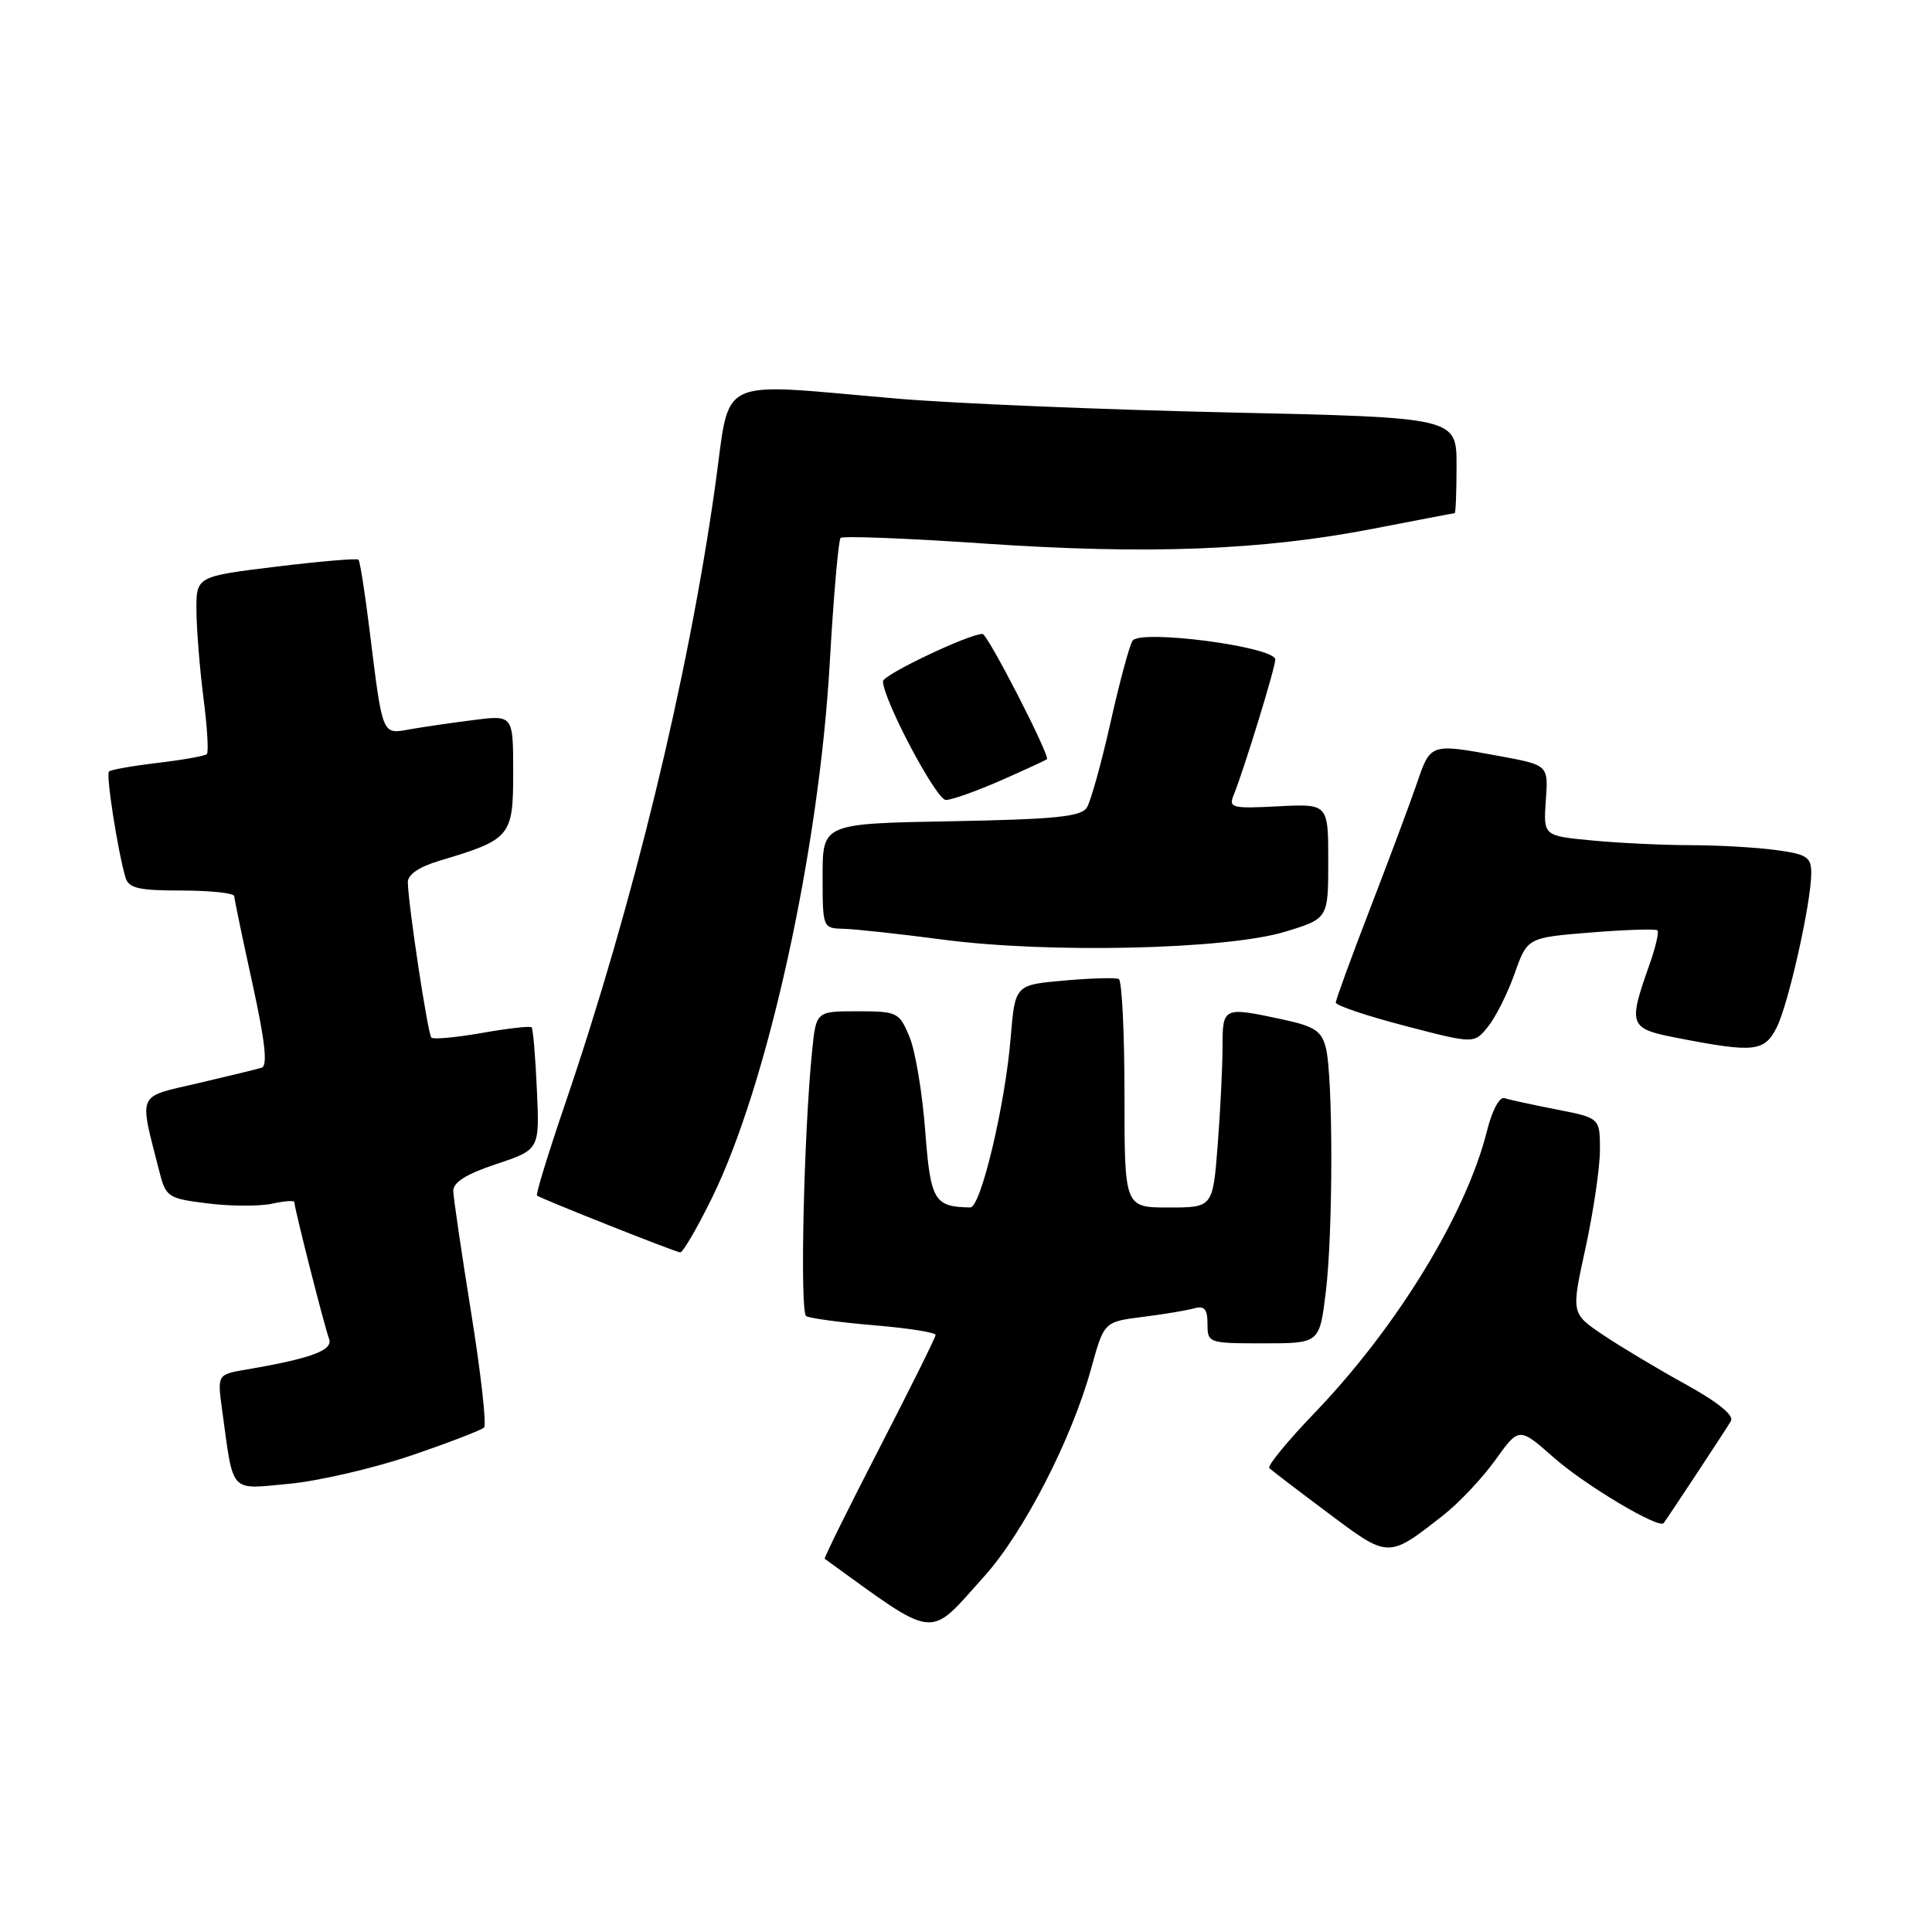 <?xml version="1.0" encoding="UTF-8" standalone="no"?>
<!DOCTYPE svg PUBLIC "-//W3C//DTD SVG 1.1//EN" "http://www.w3.org/Graphics/SVG/1.1/DTD/svg11.dtd" >
<svg xmlns="http://www.w3.org/2000/svg" xmlns:xlink="http://www.w3.org/1999/xlink" version="1.1" viewBox="0 0 256 256">
 <g >
 <path fill="currentColor"
d=" M 130.43 208.86 C 135.65 203.06 142.01 190.68 144.59 181.32 C 146.29 175.15 146.29 175.15 151.39 174.50 C 154.20 174.15 157.29 173.63 158.25 173.36 C 159.59 172.98 160.00 173.47 160.00 175.43 C 160.00 177.96 160.12 178.00 167.42 178.00 C 174.84 178.00 174.84 178.00 175.67 171.25 C 176.65 163.31 176.65 142.66 175.68 138.83 C 175.11 136.60 174.18 135.99 169.95 135.08 C 162.05 133.39 162.00 133.41 161.99 138.75 C 161.99 141.36 161.70 147.21 161.35 151.75 C 160.70 160.00 160.70 160.00 154.85 160.00 C 149.00 160.00 149.00 160.00 149.00 145.06 C 149.00 136.84 148.66 129.95 148.25 129.73 C 147.84 129.52 144.57 129.61 141.00 129.93 C 134.50 130.50 134.50 130.50 133.92 137.50 C 133.19 146.44 129.96 160.00 128.57 159.99 C 123.77 159.92 123.30 159.12 122.59 149.78 C 122.21 144.79 121.28 139.20 120.50 137.36 C 119.16 134.13 118.89 134.00 113.62 134.00 C 108.14 134.00 108.14 134.00 107.61 139.25 C 106.51 150.11 105.97 173.87 106.82 174.39 C 107.30 174.68 111.36 175.23 115.85 175.61 C 120.33 175.98 123.99 176.56 123.97 176.89 C 123.96 177.23 120.59 184.00 116.50 191.94 C 112.40 199.89 109.15 206.46 109.28 206.55 C 124.37 217.45 122.86 217.28 130.43 208.86 Z  M 191.25 200.77 C 193.31 199.16 196.41 195.87 198.14 193.46 C 201.28 189.08 201.28 189.08 205.89 193.14 C 210.02 196.79 219.82 202.63 220.44 201.82 C 220.99 201.11 228.70 189.41 229.35 188.31 C 229.80 187.54 227.64 185.79 223.27 183.38 C 219.55 181.33 214.63 178.38 212.35 176.84 C 208.19 174.03 208.19 174.03 210.10 165.32 C 211.14 160.52 212.00 154.70 212.00 152.37 C 212.00 148.14 212.00 148.14 206.25 147.01 C 203.09 146.39 199.98 145.72 199.35 145.51 C 198.69 145.30 197.71 147.14 197.04 149.82 C 194.32 160.78 185.10 175.87 174.16 187.25 C 170.59 190.96 167.91 194.24 168.19 194.53 C 168.48 194.82 171.99 197.50 175.99 200.49 C 184.05 206.53 183.91 206.52 191.25 200.77 Z  M 54.46 192.87 C 59.43 191.18 63.79 189.50 64.14 189.15 C 64.49 188.79 63.72 181.97 62.44 174.00 C 61.16 166.03 60.09 158.75 60.06 157.83 C 60.02 156.68 61.75 155.58 65.75 154.25 C 71.50 152.33 71.50 152.33 71.14 144.41 C 70.95 140.06 70.63 136.34 70.45 136.13 C 70.26 135.93 67.30 136.26 63.87 136.87 C 60.44 137.47 57.42 137.75 57.16 137.49 C 56.69 137.03 54.10 119.97 54.04 116.91 C 54.01 115.89 55.53 114.86 58.25 114.05 C 67.68 111.23 68.00 110.85 68.00 102.35 C 68.00 94.74 68.00 94.74 62.75 95.41 C 59.86 95.77 56.06 96.33 54.29 96.64 C 50.58 97.30 50.72 97.64 48.97 83.51 C 48.36 78.57 47.70 74.36 47.50 74.16 C 47.29 73.96 42.37 74.38 36.56 75.09 C 26.00 76.38 26.00 76.38 26.03 80.94 C 26.05 83.45 26.47 88.64 26.96 92.48 C 27.46 96.33 27.66 99.67 27.41 99.92 C 27.16 100.17 24.24 100.69 20.92 101.08 C 17.59 101.48 14.67 101.99 14.44 102.23 C 14.02 102.65 15.59 112.70 16.62 116.25 C 17.05 117.70 18.33 118.00 24.07 118.00 C 27.88 118.00 31.02 118.34 31.04 118.75 C 31.06 119.16 32.14 124.37 33.45 130.32 C 35.14 138.06 35.49 141.23 34.66 141.48 C 34.02 141.68 30.21 142.60 26.20 143.54 C 18.05 145.44 18.41 144.61 21.09 155.14 C 21.98 158.64 22.22 158.80 27.53 159.46 C 30.56 159.84 34.38 159.85 36.02 159.50 C 37.66 159.14 39.00 159.04 39.00 159.28 C 39.00 160.07 43.01 175.86 43.60 177.39 C 44.18 178.92 41.29 179.99 32.65 181.47 C 28.79 182.13 28.79 182.13 29.43 186.81 C 30.98 198.09 30.31 197.35 38.32 196.61 C 42.22 196.24 49.48 194.56 54.46 192.87 Z  M 94.33 158.75 C 101.71 143.74 108.53 112.75 109.95 87.78 C 110.45 79.00 111.10 71.57 111.38 71.28 C 111.67 70.99 120.28 71.33 130.52 72.03 C 152.11 73.50 167.24 72.92 182.00 70.05 C 187.78 68.93 192.61 68.00 192.75 68.00 C 192.89 68.00 193.00 65.15 193.00 61.66 C 193.00 55.32 193.00 55.32 162.75 54.65 C 146.11 54.28 126.42 53.46 119.00 52.83 C 94.36 50.73 96.87 49.52 94.75 64.50 C 91.15 89.99 83.89 119.84 74.86 146.33 C 72.64 152.83 70.97 158.27 71.16 158.42 C 71.73 158.86 89.46 165.90 90.13 165.95 C 90.48 165.98 92.37 162.74 94.33 158.75 Z  M 235.39 136.21 C 236.95 133.20 240.00 119.60 240.00 115.68 C 240.00 113.57 239.42 113.19 235.36 112.64 C 232.81 112.29 227.75 112.00 224.11 111.99 C 220.47 111.99 214.57 111.71 211.00 111.37 C 204.50 110.76 204.50 110.76 204.83 106.07 C 205.17 101.38 205.17 101.38 198.72 100.19 C 189.52 98.49 189.56 98.48 187.76 103.75 C 186.87 106.36 184.08 113.82 181.57 120.33 C 179.06 126.84 177.00 132.47 177.00 132.85 C 177.00 133.23 181.12 134.62 186.16 135.93 C 195.32 138.32 195.32 138.32 197.16 136.05 C 198.17 134.81 199.76 131.64 200.69 129.02 C 202.38 124.24 202.38 124.24 210.80 123.56 C 215.43 123.19 219.39 123.06 219.62 123.28 C 219.84 123.51 219.38 125.51 218.59 127.74 C 215.68 135.99 215.80 136.29 222.50 137.58 C 232.39 139.50 233.77 139.35 235.39 136.21 Z  M 170.25 123.47 C 176.00 121.72 176.00 121.72 176.00 114.11 C 176.00 106.50 176.00 106.50 169.36 106.84 C 163.23 107.16 162.77 107.04 163.47 105.34 C 164.81 102.05 168.97 88.53 168.98 87.40 C 169.01 85.70 151.03 83.34 150.06 84.91 C 149.64 85.58 148.32 90.49 147.13 95.82 C 145.93 101.14 144.53 106.17 144.02 107.00 C 143.25 108.22 139.86 108.56 126.04 108.82 C 109.00 109.13 109.00 109.13 109.00 116.07 C 109.00 122.95 109.02 123.00 111.75 123.07 C 113.26 123.10 119.22 123.75 125.00 124.51 C 139.04 126.36 162.50 125.81 170.25 123.47 Z  M 132.63 103.41 C 135.86 101.98 138.60 100.72 138.72 100.60 C 139.17 100.17 130.87 84.00 130.19 84.00 C 128.41 83.99 117.00 89.41 117.00 90.27 C 117.00 92.66 124.06 106.00 125.33 106.00 C 126.11 106.00 129.39 104.83 132.63 103.41 Z "/>
</g>
</svg>